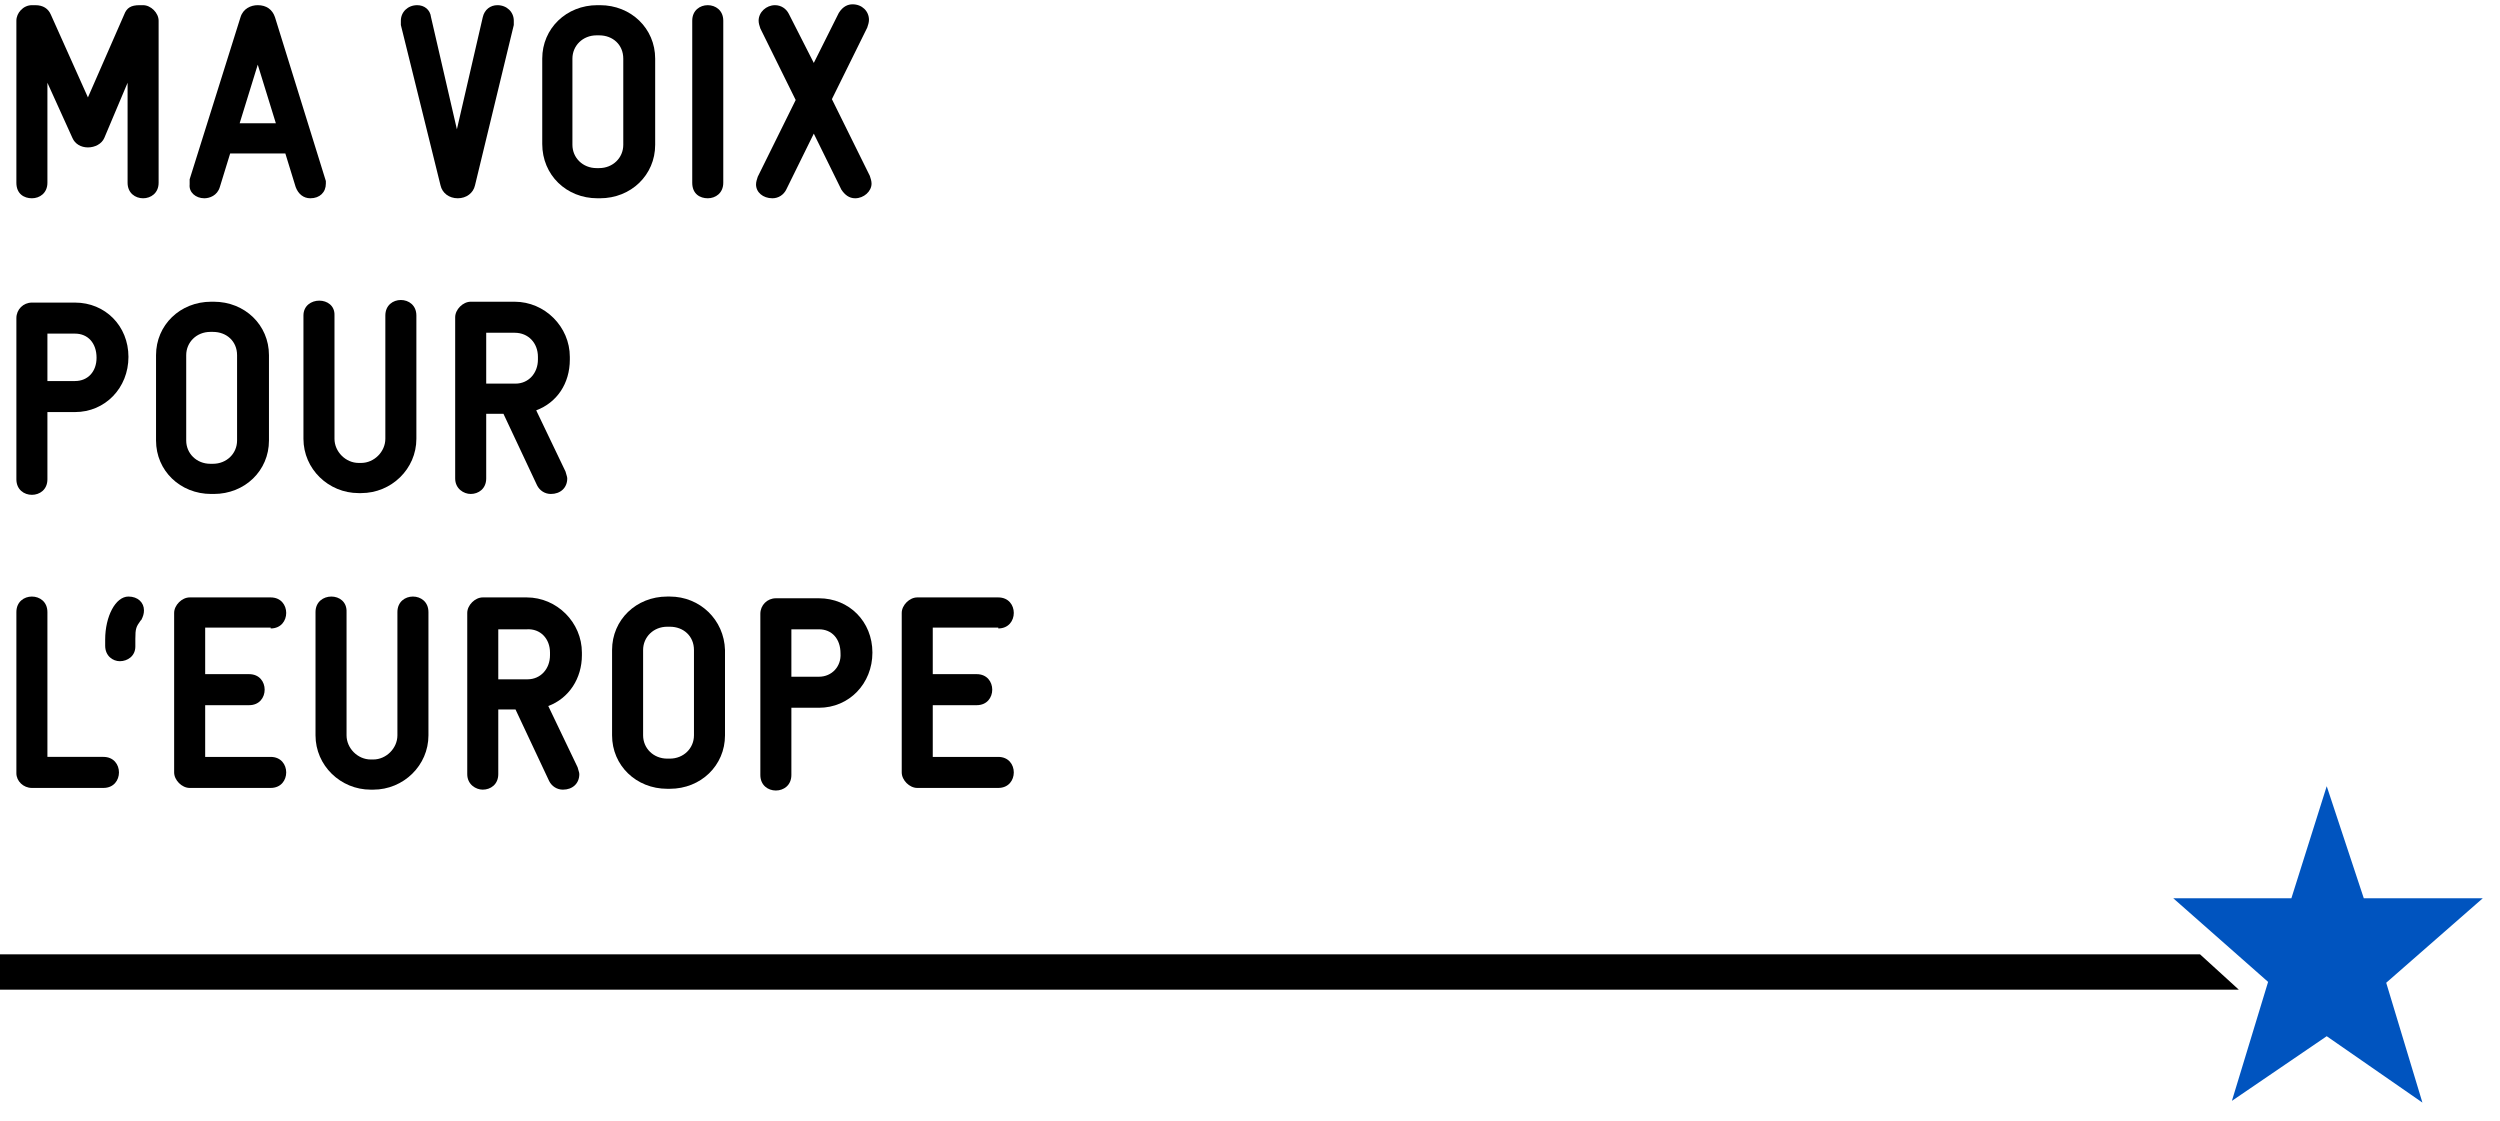 <?xml version="1.0"?>
<svg width="290" height="130" xmlns="http://www.w3.org/2000/svg">

 <g>
  <title>background</title>
  <rect fill="none" id="canvas_background" height="132" width="292" y="-1" x="-1"/>
 </g>
 <g>
  <title>Layer 1</title>
  <g id="svg_25">
   <g id="svg_3">
    <path id="svg_4" d="m3.7,23c0.9,0 1.8,-0.6 1.8,-1.8l0,-11.6l2.9,6.4c0.3,0.7 1,1.1 1.8,1.1c0.8,0 1.6,-0.4 1.9,-1.1l2.7,-6.4l0,11.6c0,1.2 0.9,1.8 1.8,1.8s1.8,-0.6 1.8,-1.8l0,-18.8c0,-0.9 -0.9,-1.8 -1.8,-1.8l-0.4,0c-1,0 -1.5,0.3 -1.8,1.1l-4.2,9.6l-4.3,-9.6c-0.3,-0.7 -0.9,-1.1 -1.8,-1.1l-0.4,0c-1,0 -1.8,0.9 -1.8,1.8l0,18.8c0,1.3 0.9,1.8 1.8,1.8z"/>
    <path id="svg_5" d="m23.7,23c0.6,0 1.5,-0.3 1.8,-1.3l1.2,-3.9l6.4,0l1.2,3.9c0.3,0.8 0.9,1.3 1.7,1.3c1.1,0 1.8,-0.7 1.8,-1.7c0,-0.1 0,-0.2 0,-0.3l-5.9,-19c-0.3,-0.9 -1,-1.4 -2,-1.4c-0.8,0 -1.7,0.4 -2,1.4l-5.9,18.8l0,0.2c0,0.2 0,0.3 0,0.4c-0.1,0.9 0.7,1.6 1.7,1.6zm4.1,-8.7l2.1,-6.8l2.1,6.8l-4.2,0z"/>
    <path id="svg_6" d="m51.1,21.5c0.2,0.9 1,1.5 2,1.5s1.8,-0.6 2,-1.5l4.5,-18.6c0,-0.1 0,-0.3 0,-0.5c0,-1 -0.8,-1.8 -1.9,-1.8c-0.8,0 -1.5,0.5 -1.7,1.4l-3,13l-3,-13c-0.1,-0.9 -0.8,-1.4 -1.6,-1.4c-1.1,0 -1.9,0.8 -1.9,1.8c0,0.2 0,0.4 0,0.5l4.6,18.6z"/>
    <path id="svg_7" d="m69.3,23l0.3,0c3.6,0 6.4,-2.7 6.4,-6.2l0,-10c0,-3.5 -2.8,-6.2 -6.4,-6.2l-0.3,0c-3.6,0 -6.4,2.7 -6.4,6.2l0,9.9c0,3.6 2.8,6.3 6.4,6.3zm3,-6.2c0,1.5 -1.2,2.7 -2.8,2.7l-0.3,0c-1.6,0 -2.8,-1.2 -2.8,-2.7l0,-10c0,-1.5 1.2,-2.7 2.8,-2.7l0.3,0c1.6,0 2.8,1.1 2.8,2.7l0,10z"/>
    <path id="svg_8" d="m82.1,23c0.9,0 1.8,-0.6 1.8,-1.8l0,-18.8c0,-2.4 -3.6,-2.4 -3.6,0l0,18.8c0,1.3 0.9,1.8 1.8,1.8z"/>
    <path id="svg_9" d="m89.6,23c0.7,0 1.3,-0.4 1.6,-1l3.2,-6.5l3.2,6.5c0.4,0.6 0.9,1 1.6,1c1,0 1.9,-0.8 1.9,-1.7c0,-0.3 -0.1,-0.6 -0.2,-0.9l-4.4,-8.9l4.1,-8.3c0.1,-0.3 0.2,-0.6 0.2,-0.9c0,-1 -0.8,-1.8 -1.9,-1.8c-0.5,0 -1.1,0.2 -1.6,1l-2.9,5.8l-2.9,-5.7c-0.3,-0.6 -0.9,-1 -1.6,-1c-1,0 -1.9,0.8 -1.9,1.8c0,0.3 0.1,0.6 0.2,0.9l4.1,8.3l-4.4,8.9c-0.1,0.3 -0.2,0.6 -0.2,0.9c-0,0.9 0.8,1.6 1.9,1.6z"/>
    <path id="svg_10" d="m3.7,57.4c0.9,0 1.8,-0.6 1.8,-1.8l0,-7.8l3.2,0c3.5,0 6.2,-2.8 6.2,-6.4c0,-3.6 -2.7,-6.3 -6.2,-6.3l-5,0c-1,0 -1.8,0.8 -1.8,1.8l0,18.7c0,1.2 0.9,1.8 1.8,1.8zm5,-13.2l-3.2,0l0,-5.5l3.2,0c1.5,0 2.5,1.1 2.5,2.8c0,1.6 -1,2.7 -2.5,2.7z"/>
    <path id="svg_11" d="m18.1,51.1c0,3.5 2.8,6.2 6.4,6.2l0.3,0c3.6,0 6.4,-2.7 6.4,-6.2l0,-9.9c0,-3.5 -2.8,-6.2 -6.4,-6.2l-0.3,0c-3.6,0 -6.4,2.7 -6.4,6.2l0,9.9zm9.4,0c0,1.5 -1.2,2.7 -2.8,2.7l-0.3,0c-1.6,0 -2.8,-1.2 -2.8,-2.7l0,-9.9c0,-1.5 1.2,-2.7 2.8,-2.7l0.3,0c1.6,0 2.8,1.1 2.8,2.7l0,9.9z"/>
    <path id="svg_12" d="m35.2,36.6l0,14.3c0,3.5 2.9,6.3 6.4,6.3l0.3,0c3.5,0 6.4,-2.8 6.4,-6.3l0,-14.3c0,-2.4 -3.6,-2.4 -3.6,0l0,14.3c0,1.5 -1.3,2.8 -2.8,2.8l-0.3,0c-1.5,0 -2.8,-1.3 -2.8,-2.8l0,-14.3c0.1,-2.3 -3.6,-2.3 -3.6,0z"/>
    <path id="svg_13" d="m66.1,41.7l0,-0.3c0,-3.5 -2.9,-6.4 -6.4,-6.4l-5.1,0c-0.9,0 -1.8,0.9 -1.8,1.8l0,18.7c0,1.2 1,1.8 1.8,1.8c0.9,0 1.8,-0.6 1.8,-1.8l0,-7.5l2,0l3.9,8.3c0.3,0.6 0.9,1 1.6,1c1.1,0 1.9,-0.7 1.9,-1.8c0,-0.2 -0.1,-0.4 -0.2,-0.8l-3.4,-7.1c2.4,-0.9 3.9,-3.1 3.9,-5.9zm-3.7,-0.3l0,0.3c0,1.6 -1.1,2.8 -2.6,2.8l-3.4,0l0,-5.9l3.3,0c1.6,0 2.7,1.2 2.7,2.8z"/>
    <path id="svg_14" d="m3.7,91.4l8.3,0c1.2,0 1.8,-0.9 1.8,-1.8s-0.6,-1.8 -1.8,-1.8l-6.5,0l0,-16.8c0,-1.2 -0.9,-1.8 -1.8,-1.8s-1.8,0.6 -1.8,1.8l0,18.7c0,0.9 0.8,1.7 1.8,1.7z"/>
    <path id="svg_15" d="m14.9,69.2c-1.5,0 -2.7,2.3 -2.7,5l0,0.7c0,1.2 0.9,1.8 1.7,1.8c0.9,0 1.8,-0.6 1.8,-1.7l0,-0.9c0,-1.2 0.1,-1.4 0.6,-2.1l0.1,-0.1c0.2,-0.4 0.3,-0.7 0.3,-1.1c0,-0.9 -0.7,-1.6 -1.8,-1.6z"/>
    <path id="svg_16" d="m31.4,72.9c1.2,0 1.8,-0.9 1.8,-1.8s-0.6,-1.8 -1.8,-1.8l-9.4,0c-0.9,0 -1.8,0.9 -1.8,1.8l0,18.5c0,0.9 0.9,1.8 1.8,1.8l9.4,0c1.2,0 1.8,-0.9 1.8,-1.8s-0.6,-1.8 -1.8,-1.8l-7.6,0l0,-6l5.1,0c1.2,0 1.8,-0.9 1.8,-1.8s-0.6,-1.8 -1.8,-1.8l-5.1,0l0,-5.4l7.6,0c0,0 0,0.1 0,0.1z"/>
    <path id="svg_17" d="m36.6,71l0,14.3c0,3.5 2.9,6.3 6.4,6.3l0.3,0c3.5,0 6.4,-2.8 6.4,-6.3l0,-14.3c0,-2.4 -3.6,-2.4 -3.6,0l0,14.3c0,1.5 -1.3,2.8 -2.8,2.8l-0.3,0c-1.5,0 -2.8,-1.3 -2.8,-2.8l0,-14.3c0.1,-2.4 -3.6,-2.4 -3.6,0z"/>
    <path id="svg_18" d="m67.5,76l0,-0.3c0,-3.5 -2.9,-6.4 -6.4,-6.4l-5.1,0c-0.9,0 -1.8,0.9 -1.8,1.8l0,18.7c0,1.2 1,1.8 1.8,1.8c0.9,0 1.8,-0.6 1.8,-1.8l0,-7.5l2,0l3.9,8.3c0.3,0.6 0.9,1 1.6,1c1.1,0 1.9,-0.7 1.9,-1.8c0,-0.2 -0.1,-0.4 -0.2,-0.8l-3.4,-7.1c2.4,-0.9 3.9,-3.2 3.9,-5.9zm-3.7,-0.3l0,0.3c0,1.6 -1.1,2.8 -2.6,2.8l-3.4,0l0,-5.8l3.3,0c1.6,-0.1 2.7,1.1 2.7,2.7z"/>
    <path id="svg_19" d="m77.7,69.2l-0.3,0c-3.6,0 -6.4,2.7 -6.4,6.2l0,9.9c0,3.5 2.8,6.2 6.4,6.2l0.3,0c3.6,0 6.4,-2.7 6.4,-6.2l0,-9.9c-0.1,-3.5 -2.9,-6.2 -6.4,-6.2zm-3.1,6.2c0,-1.5 1.2,-2.7 2.8,-2.7l0.3,0c1.6,0 2.8,1.1 2.8,2.7l0,9.9c0,1.5 -1.2,2.7 -2.8,2.7l-0.3,0c-1.6,0 -2.8,-1.2 -2.8,-2.7l0,-9.9z"/>
    <path id="svg_20" d="m95,69.4l-5,0c-1,0 -1.8,0.8 -1.8,1.8l0,18.7c0,1.2 0.9,1.8 1.8,1.8c0.9,0 1.8,-0.6 1.8,-1.8l0,-7.8l3.2,0c3.5,0 6.2,-2.8 6.2,-6.4c0,-3.6 -2.7,-6.3 -6.2,-6.3zm0,9.1l-3.2,0l0,-5.5l3.2,0c1.5,0 2.5,1.1 2.5,2.8c0.1,1.5 -1,2.7 -2.5,2.7z"/>
    <path id="svg_21" d="m115.8,72.9c1.2,0 1.8,-0.9 1.8,-1.8s-0.6,-1.8 -1.8,-1.8l-9.4,0c-0.9,0 -1.8,0.9 -1.8,1.8l0,18.5c0,0.9 0.9,1.8 1.8,1.8l9.4,0c1.2,0 1.8,-0.9 1.8,-1.8s-0.6,-1.8 -1.8,-1.8l-7.6,0l0,-6l5.1,0c1.2,0 1.8,-0.9 1.8,-1.8s-0.6,-1.8 -1.8,-1.8l-5.1,0l0,-5.4l7.6,0l0,0.1z"/>
   </g>
   <polygon id="svg_22" points="263.1 113.9 252.1 104.2 265.8 104.2 269.9 91.2 274.2 104.2 288 104.2 276.8 114 281 127.9 269.9 120.2 258.9 127.7" fill="#0054BF"/>
   <g id="svg_23">
    <polygon id="svg_24" points="255.2 110.7 0 110.7 0 114.8 259.7 114.8"/>
   </g>
  </g>
 </g>
</svg>